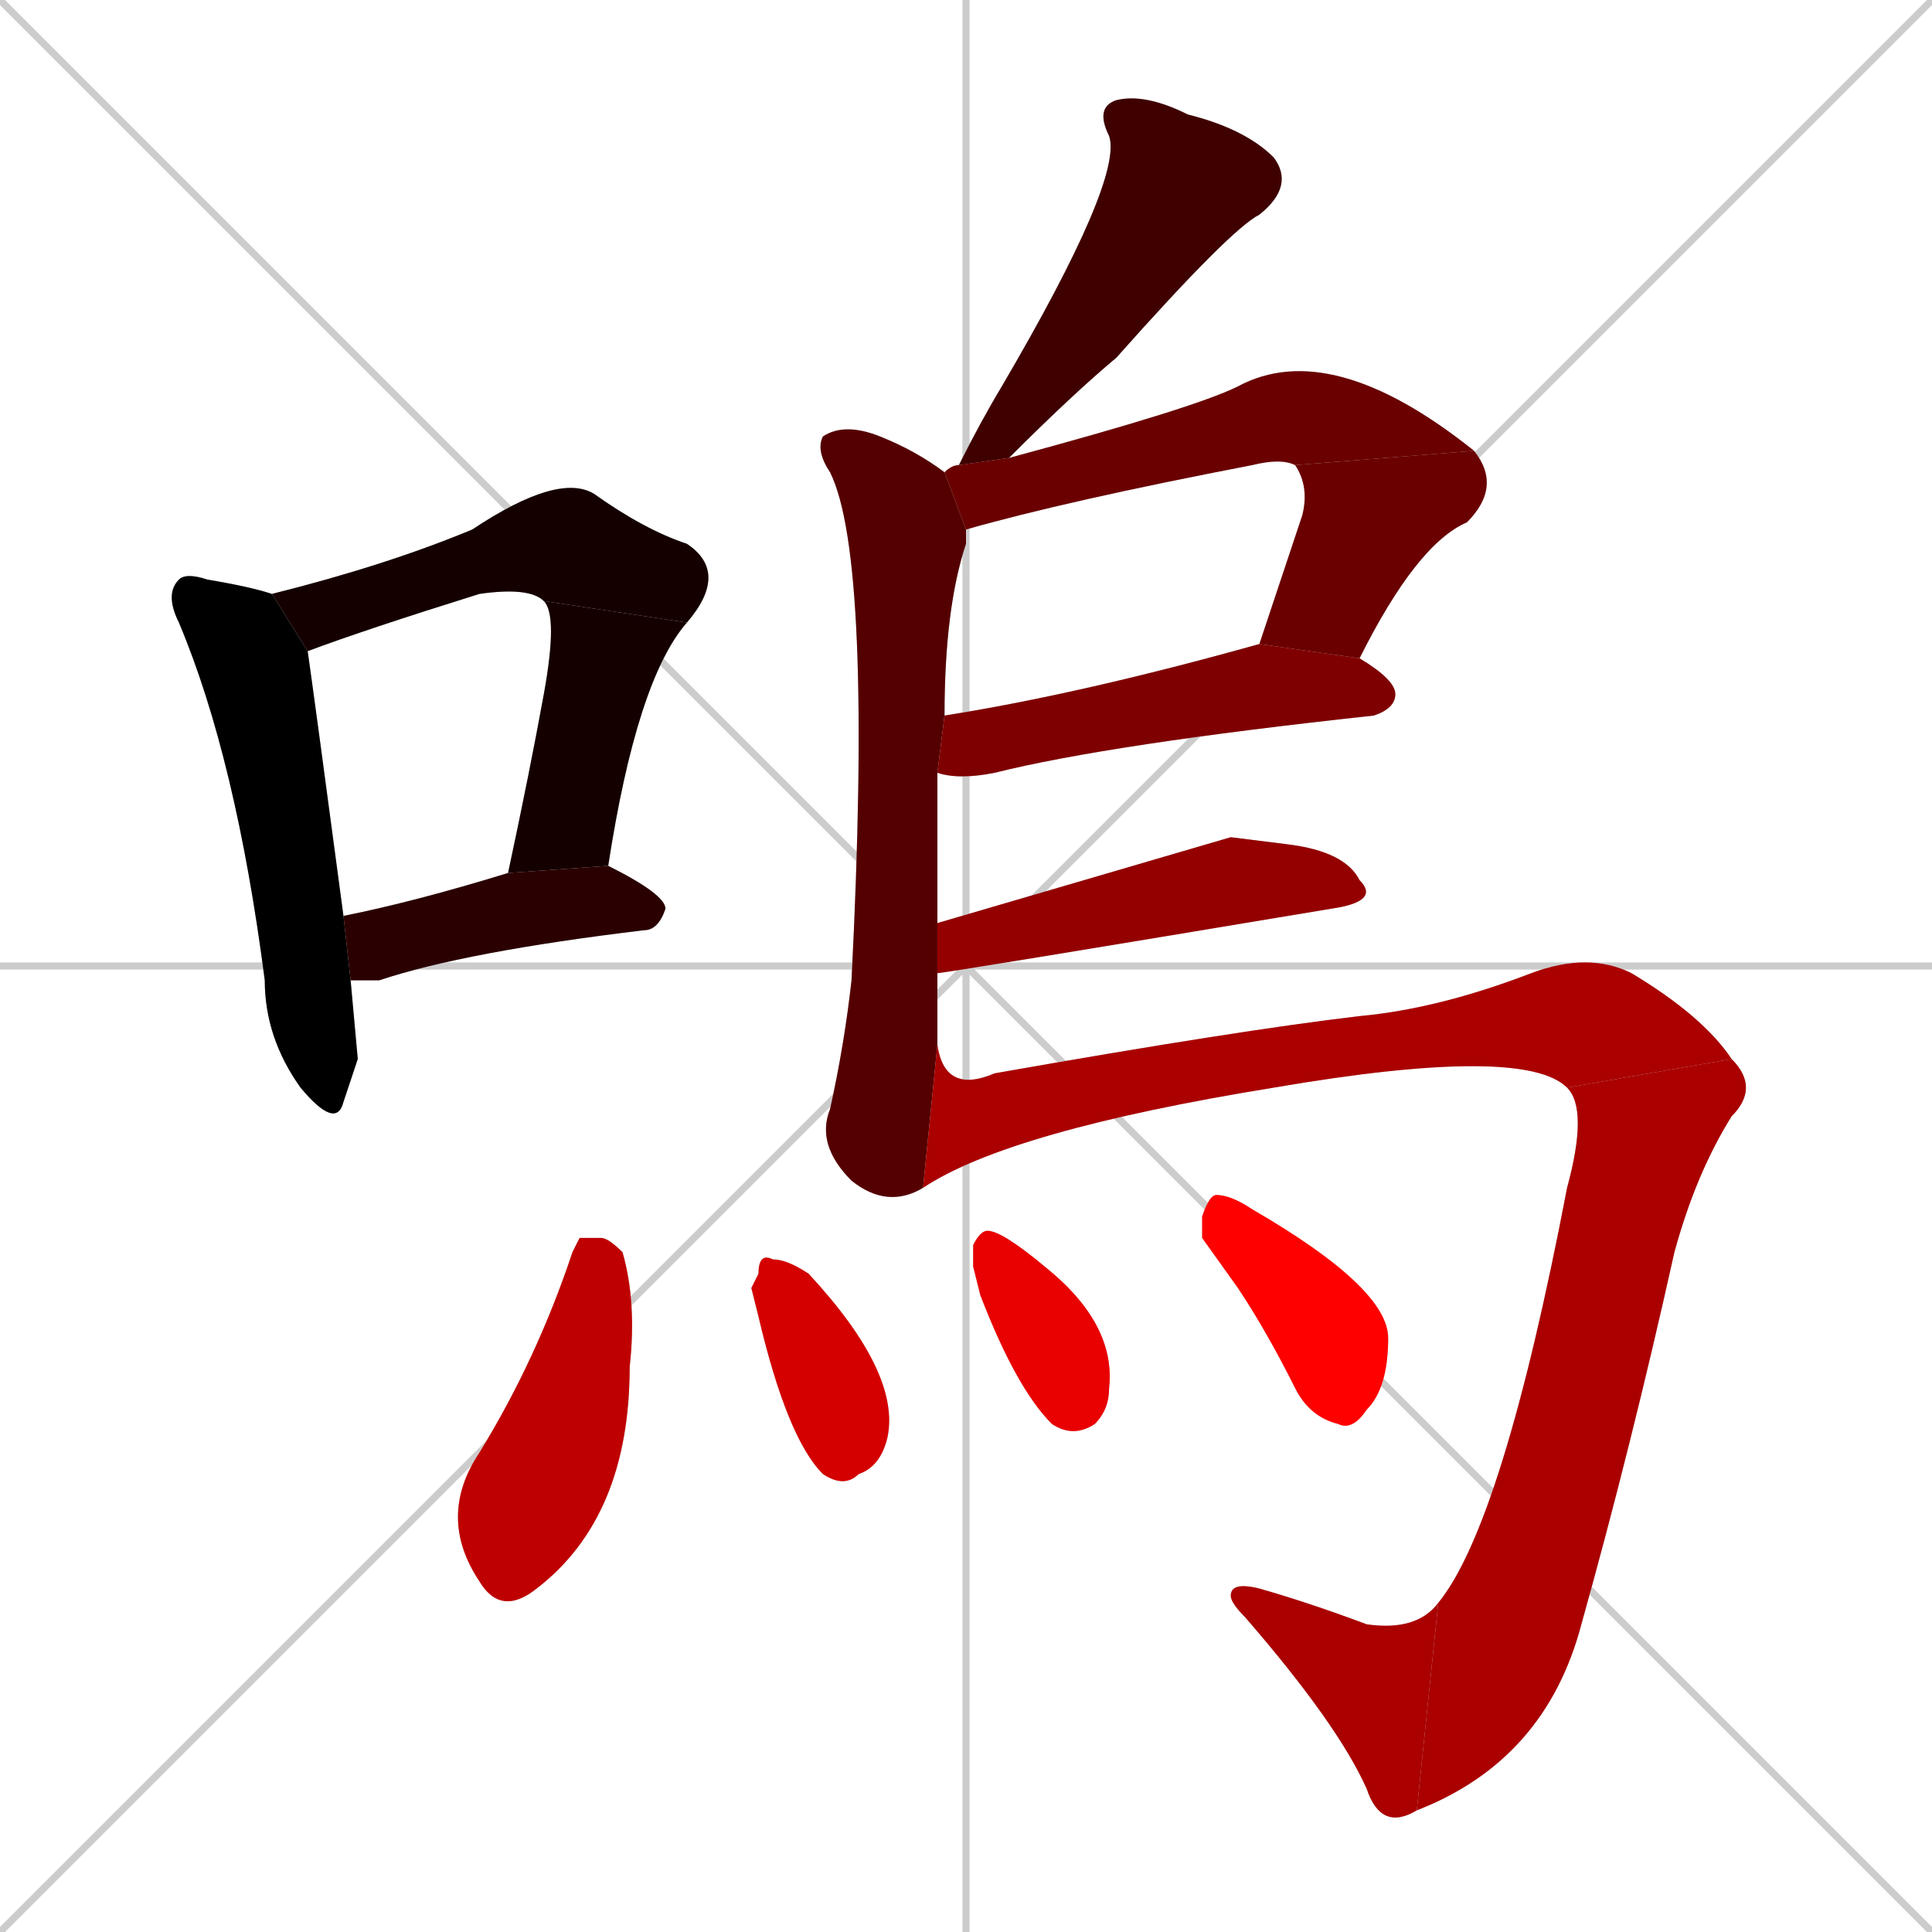 <svg xmlns="http://www.w3.org/2000/svg" xmlns:xlink="http://www.w3.org/1999/xlink" width="270" height="270"><path d="M 0 0 L 270 270 M 270 0 L 0 270 M 135 0 L 135 270 M 0 135 L 270 135" stroke="#CCCCCC" /><path d="M 50 148 L 48 154 Q 47 158 42 152 Q 37 145 37 137 Q 33 106 25 87 Q 23 83 25 81 Q 26 80 29 81 Q 35 82 38 83 L 43 91 Q 44 98 48 128 L 49 137" fill="#CCCCCC"/><path d="M 76 84 Q 74 82 67 83 Q 51 88 43 91 L 38 83 Q 54 79 66 74 Q 78 66 83 69 Q 90 74 96 76 Q 102 80 96 87" fill="#CCCCCC"/><path d="M 71 122 Q 74 108 76 97 Q 78 86 76 84 L 96 87 Q 89 95 85 121" fill="#CCCCCC"/><path d="M 48 128 Q 58 126 71 122 L 85 121 Q 93 125 93 127 Q 92 130 90 130 Q 65 133 53 137 Q 51 137 49 137" fill="#CCCCCC"/><path d="M 134 65 Q 137 59 140 54 Q 157 25 155 19 Q 153 15 156 14 Q 160 13 166 16 Q 174 18 178 22 Q 181 26 176 30 Q 172 32 156 50 Q 150 55 141 64" fill="#CCCCCC"/><path d="M 131 136 Q 131 141 131 146 L 129 166 Q 124 169 119 165 Q 114 160 116 155 Q 118 146 119 137 Q 122 78 116 66 Q 114 63 115 61 Q 118 59 123 61 Q 128 63 132 66 L 135 74 Q 135 75 135 76 Q 132 85 132 100 L 131 108 Q 131 118 131 129" fill="#CCCCCC"/><path d="M 132 66 Q 133 65 134 65 Q 134 65 134 65 L 141 64 Q 167 57 173 54 Q 186 47 206 63 L 181 65 Q 179 64 175 65 Q 149 70 135 74" fill="#CCCCCC"/><path d="M 176 90 Q 179 81 182 72 Q 183 68 181 65 L 206 63 Q 210 68 205 73 Q 198 76 190 92" fill="#CCCCCC"/><path d="M 132 100 Q 151 97 176 90 L 190 92 Q 195 95 195 97 Q 195 99 192 100 Q 155 104 139 108 Q 134 109 131 108" fill="#CCCCCC"/><path d="M 172 117 L 180 118 Q 188 119 190 123 Q 193 126 186 127 Q 132 136 131 136 L 131 129" fill="#CCCCCC"/><path d="M 131 146 Q 132 153 139 150 Q 173 144 190 142 Q 201 141 214 136 Q 222 133 228 136 Q 238 142 242 148 L 219 152 Q 213 146 178 152 Q 141 158 129 166" fill="#CCCCCC"/><path d="M 242 148 Q 246 152 242 156 Q 237 164 234 175 Q 228 202 221 227 Q 216 246 198 253 L 201 224 Q 210 213 219 166 Q 222 155 219 152" fill="#CCCCCC"/><path d="M 198 253 Q 193 256 191 250 Q 187 241 174 226 Q 172 224 172 223 Q 172 221 176 222 Q 183 224 191 227 Q 198 228 201 224" fill="#CCCCCC"/><path d="M 81 173 L 84 173 Q 85 173 87 175 Q 89 182 88 191 Q 88 212 75 222 Q 70 226 67 221 Q 61 212 67 203 Q 75 190 80 175" fill="#CCCCCC"/><path d="M 105 180 L 106 178 Q 106 175 108 176 Q 110 176 113 178 Q 126 192 124 201 Q 123 205 120 206 Q 118 208 115 206 Q 110 201 106 184" fill="#CCCCCC"/><path d="M 136 177 L 136 174 Q 137 172 138 172 Q 140 172 146 177 Q 156 185 155 194 Q 155 197 153 199 Q 150 201 147 199 Q 142 194 137 181" fill="#CCCCCC"/><path d="M 168 173 L 168 170 Q 169 167 170 167 Q 172 167 175 169 Q 194 180 194 187 Q 194 194 191 197 Q 189 200 187 199 Q 183 198 181 194 Q 177 186 173 180" fill="#CCCCCC"/><path d="M 50 148 L 48 154 Q 47 158 42 152 Q 37 145 37 137 Q 33 106 25 87 Q 23 83 25 81 Q 26 80 29 81 Q 35 82 38 83 L 43 91 Q 44 98 48 128 L 49 137" fill="#000000" /><path d="M 76 84 Q 74 82 67 83 Q 51 88 43 91 L 38 83 Q 54 79 66 74 Q 78 66 83 69 Q 90 74 96 76 Q 102 80 96 87" fill="#150000" /><path d="M 71 122 Q 74 108 76 97 Q 78 86 76 84 L 96 87 Q 89 95 85 121" fill="#150000" /><path d="M 48 128 Q 58 126 71 122 L 85 121 Q 93 125 93 127 Q 92 130 90 130 Q 65 133 53 137 Q 51 137 49 137" fill="#2a0000" /><path d="M 134 65 Q 137 59 140 54 Q 157 25 155 19 Q 153 15 156 14 Q 160 13 166 16 Q 174 18 178 22 Q 181 26 176 30 Q 172 32 156 50 Q 150 55 141 64" fill="#3f0000" /><path d="M 131 136 Q 131 141 131 146 L 129 166 Q 124 169 119 165 Q 114 160 116 155 Q 118 146 119 137 Q 122 78 116 66 Q 114 63 115 61 Q 118 59 123 61 Q 128 63 132 66 L 135 74 Q 135 75 135 76 Q 132 85 132 100 L 131 108 Q 131 118 131 129" fill="#550000" /><path d="M 132 66 Q 133 65 134 65 Q 134 65 134 65 L 141 64 Q 167 57 173 54 Q 186 47 206 63 L 181 65 Q 179 64 175 65 Q 149 70 135 74" fill="#6a0000" /><path d="M 176 90 Q 179 81 182 72 Q 183 68 181 65 L 206 63 Q 210 68 205 73 Q 198 76 190 92" fill="#6a0000" /><path d="M 132 100 Q 151 97 176 90 L 190 92 Q 195 95 195 97 Q 195 99 192 100 Q 155 104 139 108 Q 134 109 131 108" fill="#7f0000" /><path d="M 172 117 L 180 118 Q 188 119 190 123 Q 193 126 186 127 Q 132 136 131 136 L 131 129" fill="#940000" /><path d="M 131 146 Q 132 153 139 150 Q 173 144 190 142 Q 201 141 214 136 Q 222 133 228 136 Q 238 142 242 148 L 219 152 Q 213 146 178 152 Q 141 158 129 166" fill="#aa0000" /><path d="M 242 148 Q 246 152 242 156 Q 237 164 234 175 Q 228 202 221 227 Q 216 246 198 253 L 201 224 Q 210 213 219 166 Q 222 155 219 152" fill="#aa0000" /><path d="M 198 253 Q 193 256 191 250 Q 187 241 174 226 Q 172 224 172 223 Q 172 221 176 222 Q 183 224 191 227 Q 198 228 201 224" fill="#aa0000" /><path d="M 81 173 L 84 173 Q 85 173 87 175 Q 89 182 88 191 Q 88 212 75 222 Q 70 226 67 221 Q 61 212 67 203 Q 75 190 80 175" fill="#bf0000" /><path d="M 105 180 L 106 178 Q 106 175 108 176 Q 110 176 113 178 Q 126 192 124 201 Q 123 205 120 206 Q 118 208 115 206 Q 110 201 106 184" fill="#d40000" /><path d="M 136 177 L 136 174 Q 137 172 138 172 Q 140 172 146 177 Q 156 185 155 194 Q 155 197 153 199 Q 150 201 147 199 Q 142 194 137 181" fill="#e90000" /><path d="M 168 173 L 168 170 Q 169 167 170 167 Q 172 167 175 169 Q 194 180 194 187 Q 194 194 191 197 Q 189 200 187 199 Q 183 198 181 194 Q 177 186 173 180" fill="#ff0000" /></svg>